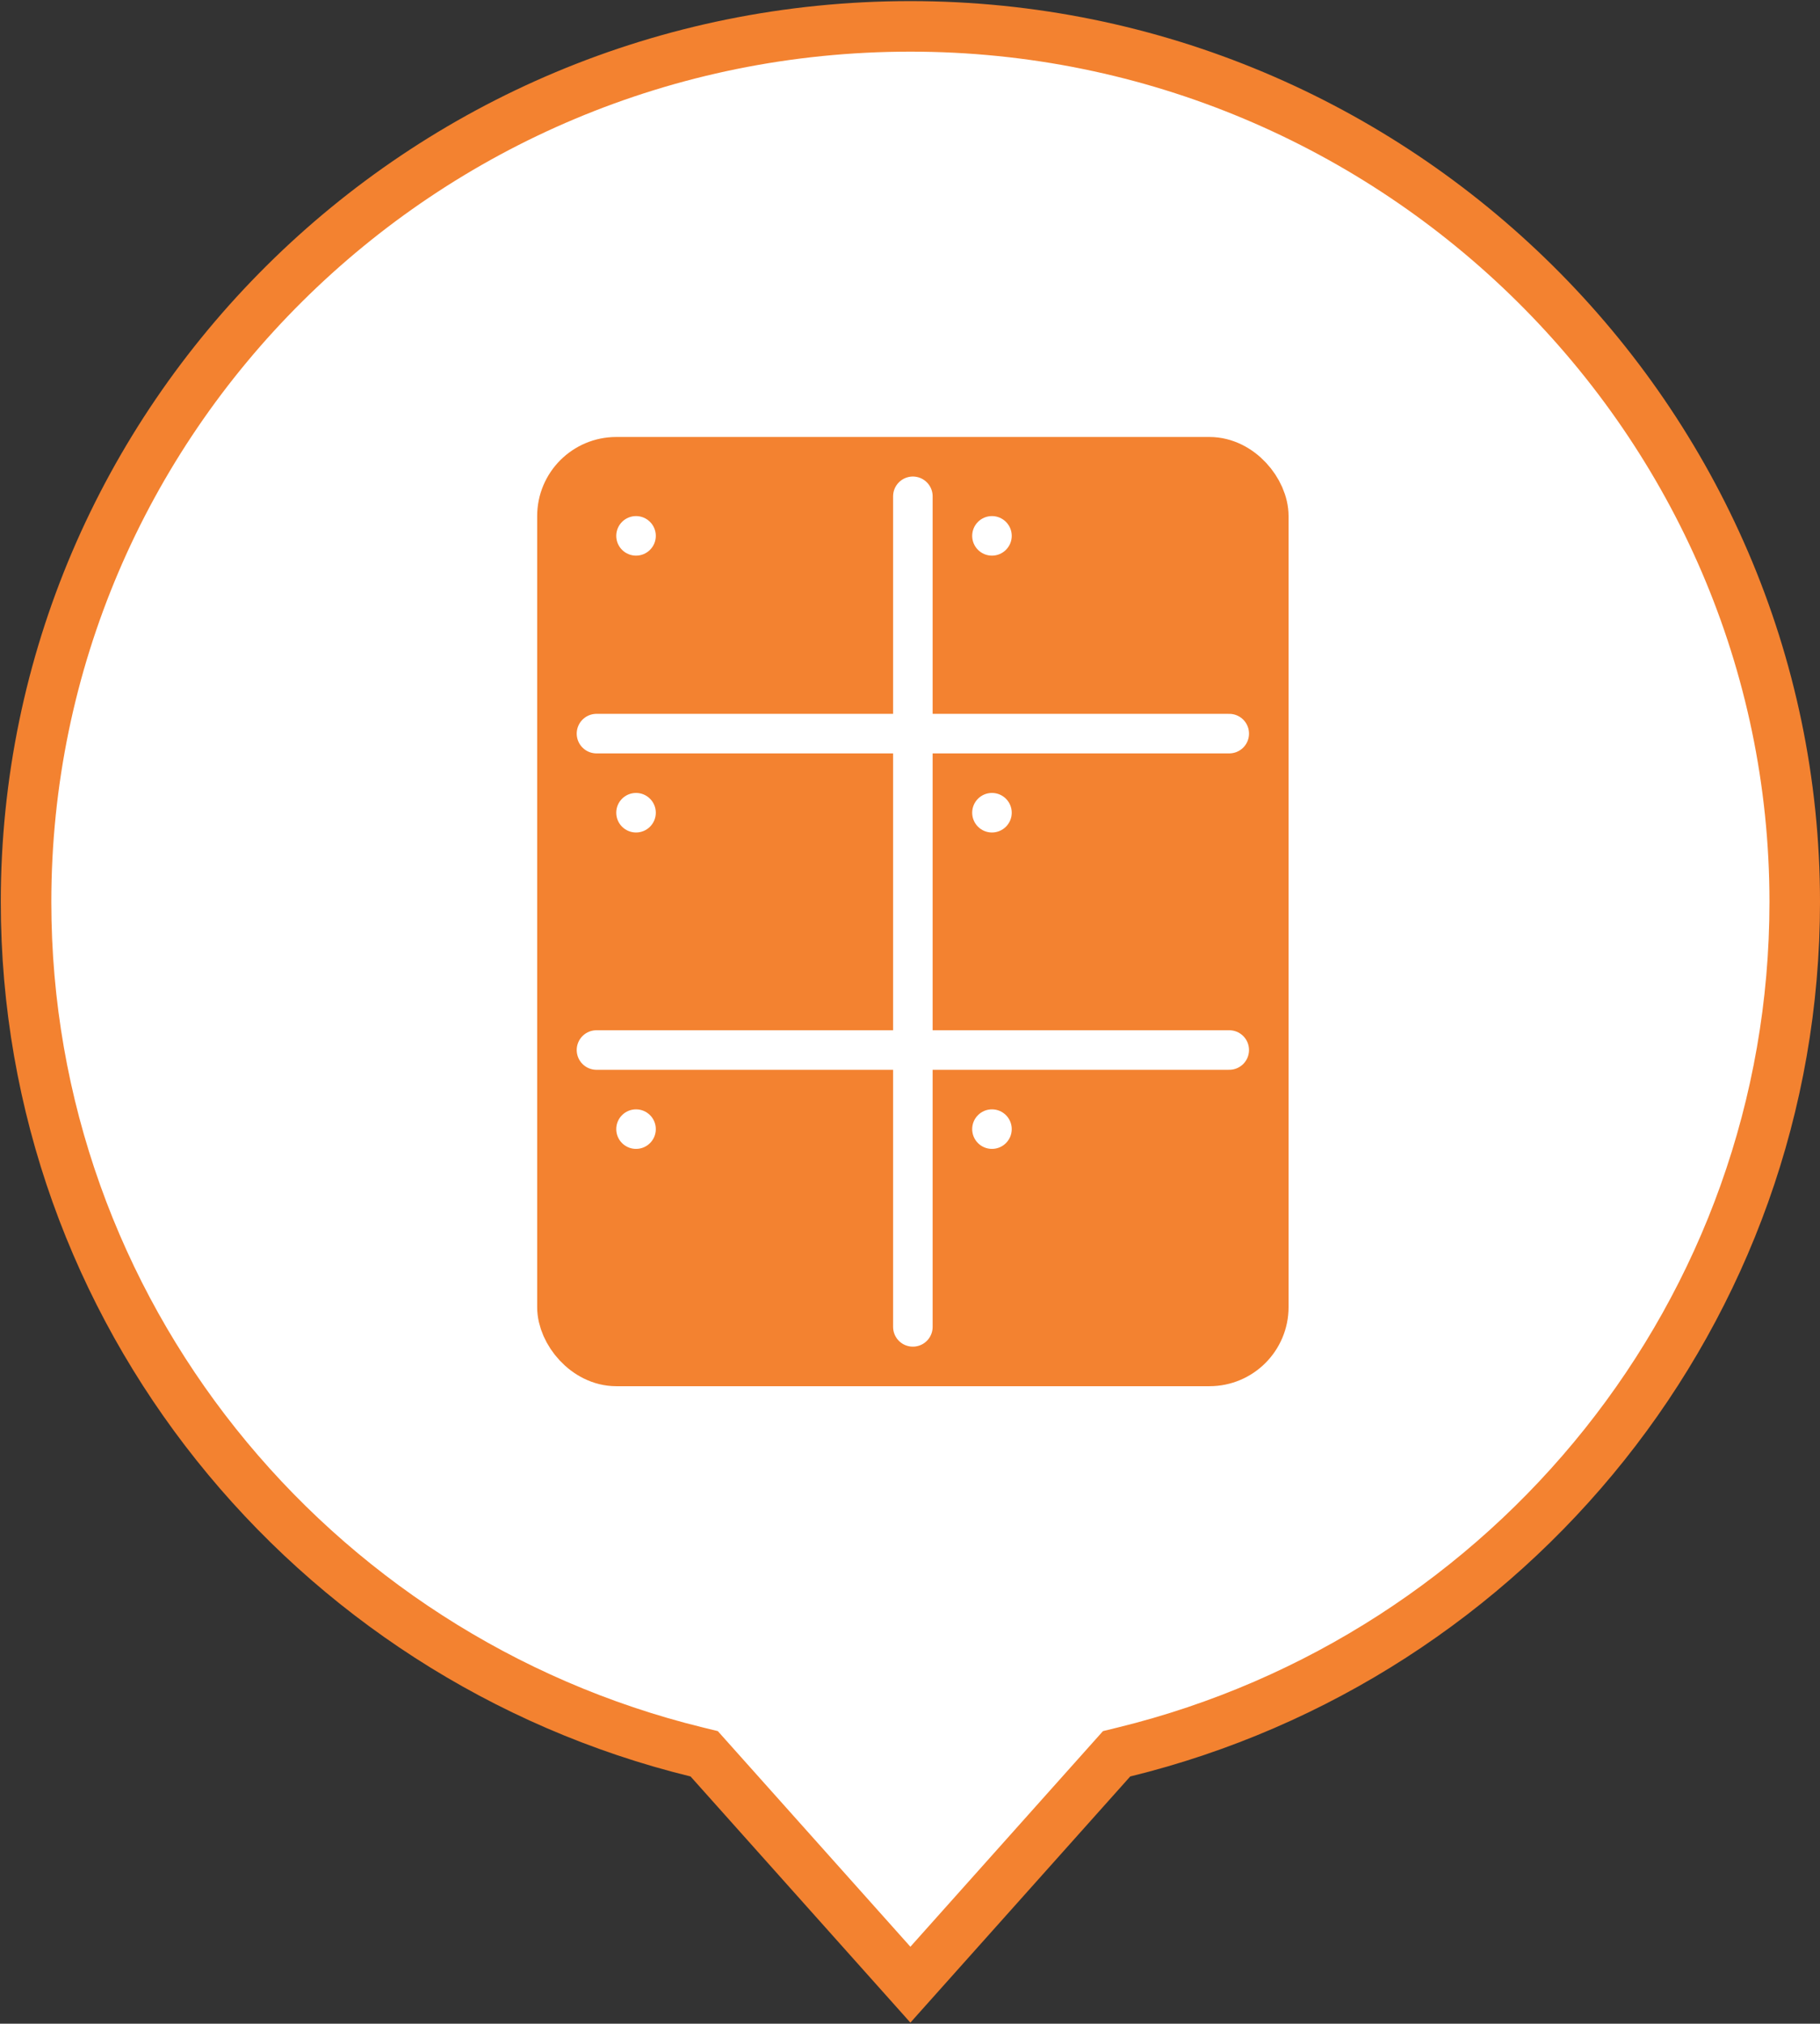 <svg width="608" height="676" viewBox="0 0 608 676" fill="none" xmlns="http://www.w3.org/2000/svg">
<rect x="0" y="0" width="608" height="676" fill="#333333" stroke="none"/>
<path d="M375.556 585.215L373.014 585.839L371.271 587.79L304.131 662.96L236.992 587.79L235.249 585.839L232.707 585.215C103.428 553.515 8.704 437.703 8.704 301.279C8.704 140.495 140.344 8.809 304.131 8.809C466.675 8.809 599.559 140.518 599.559 301.279C599.559 437.703 504.834 553.515 375.556 585.215Z" fill="white" stroke="#F38230" stroke-width="16.882"/>
<rect x="192.66" y="159.182" width="224.596" height="290.653" fill="#F38230"/>
<circle cx="212.477" cy="178.999" r="6.606" fill="white"/>
<circle cx="331.381" cy="178.999" r="6.606" fill="white"/>
<circle cx="331.381" cy="271.48" r="6.606" fill="white"/>
<circle cx="212.477" cy="271.48" r="6.606" fill="white"/>
<circle cx="212.477" cy="377.172" r="6.606" fill="white"/>
<circle cx="331.381" cy="377.172" r="6.606" fill="white"/>
<rect x="189.357" y="155.879" width="231.201" height="297.259" rx="16.514" stroke="#F38230" stroke-width="19.817"/>
<path d="M199.265 245.057H410.65" stroke="white" stroke-width="13.211" stroke-linecap="round"/>
<path d="M304.958 165.788L304.958 443.23" stroke="white" stroke-width="13.211" stroke-linecap="round"/>
<path d="M199.265 350.749H410.65" stroke="white" stroke-width="13.211" stroke-linecap="round"/>
</svg>

